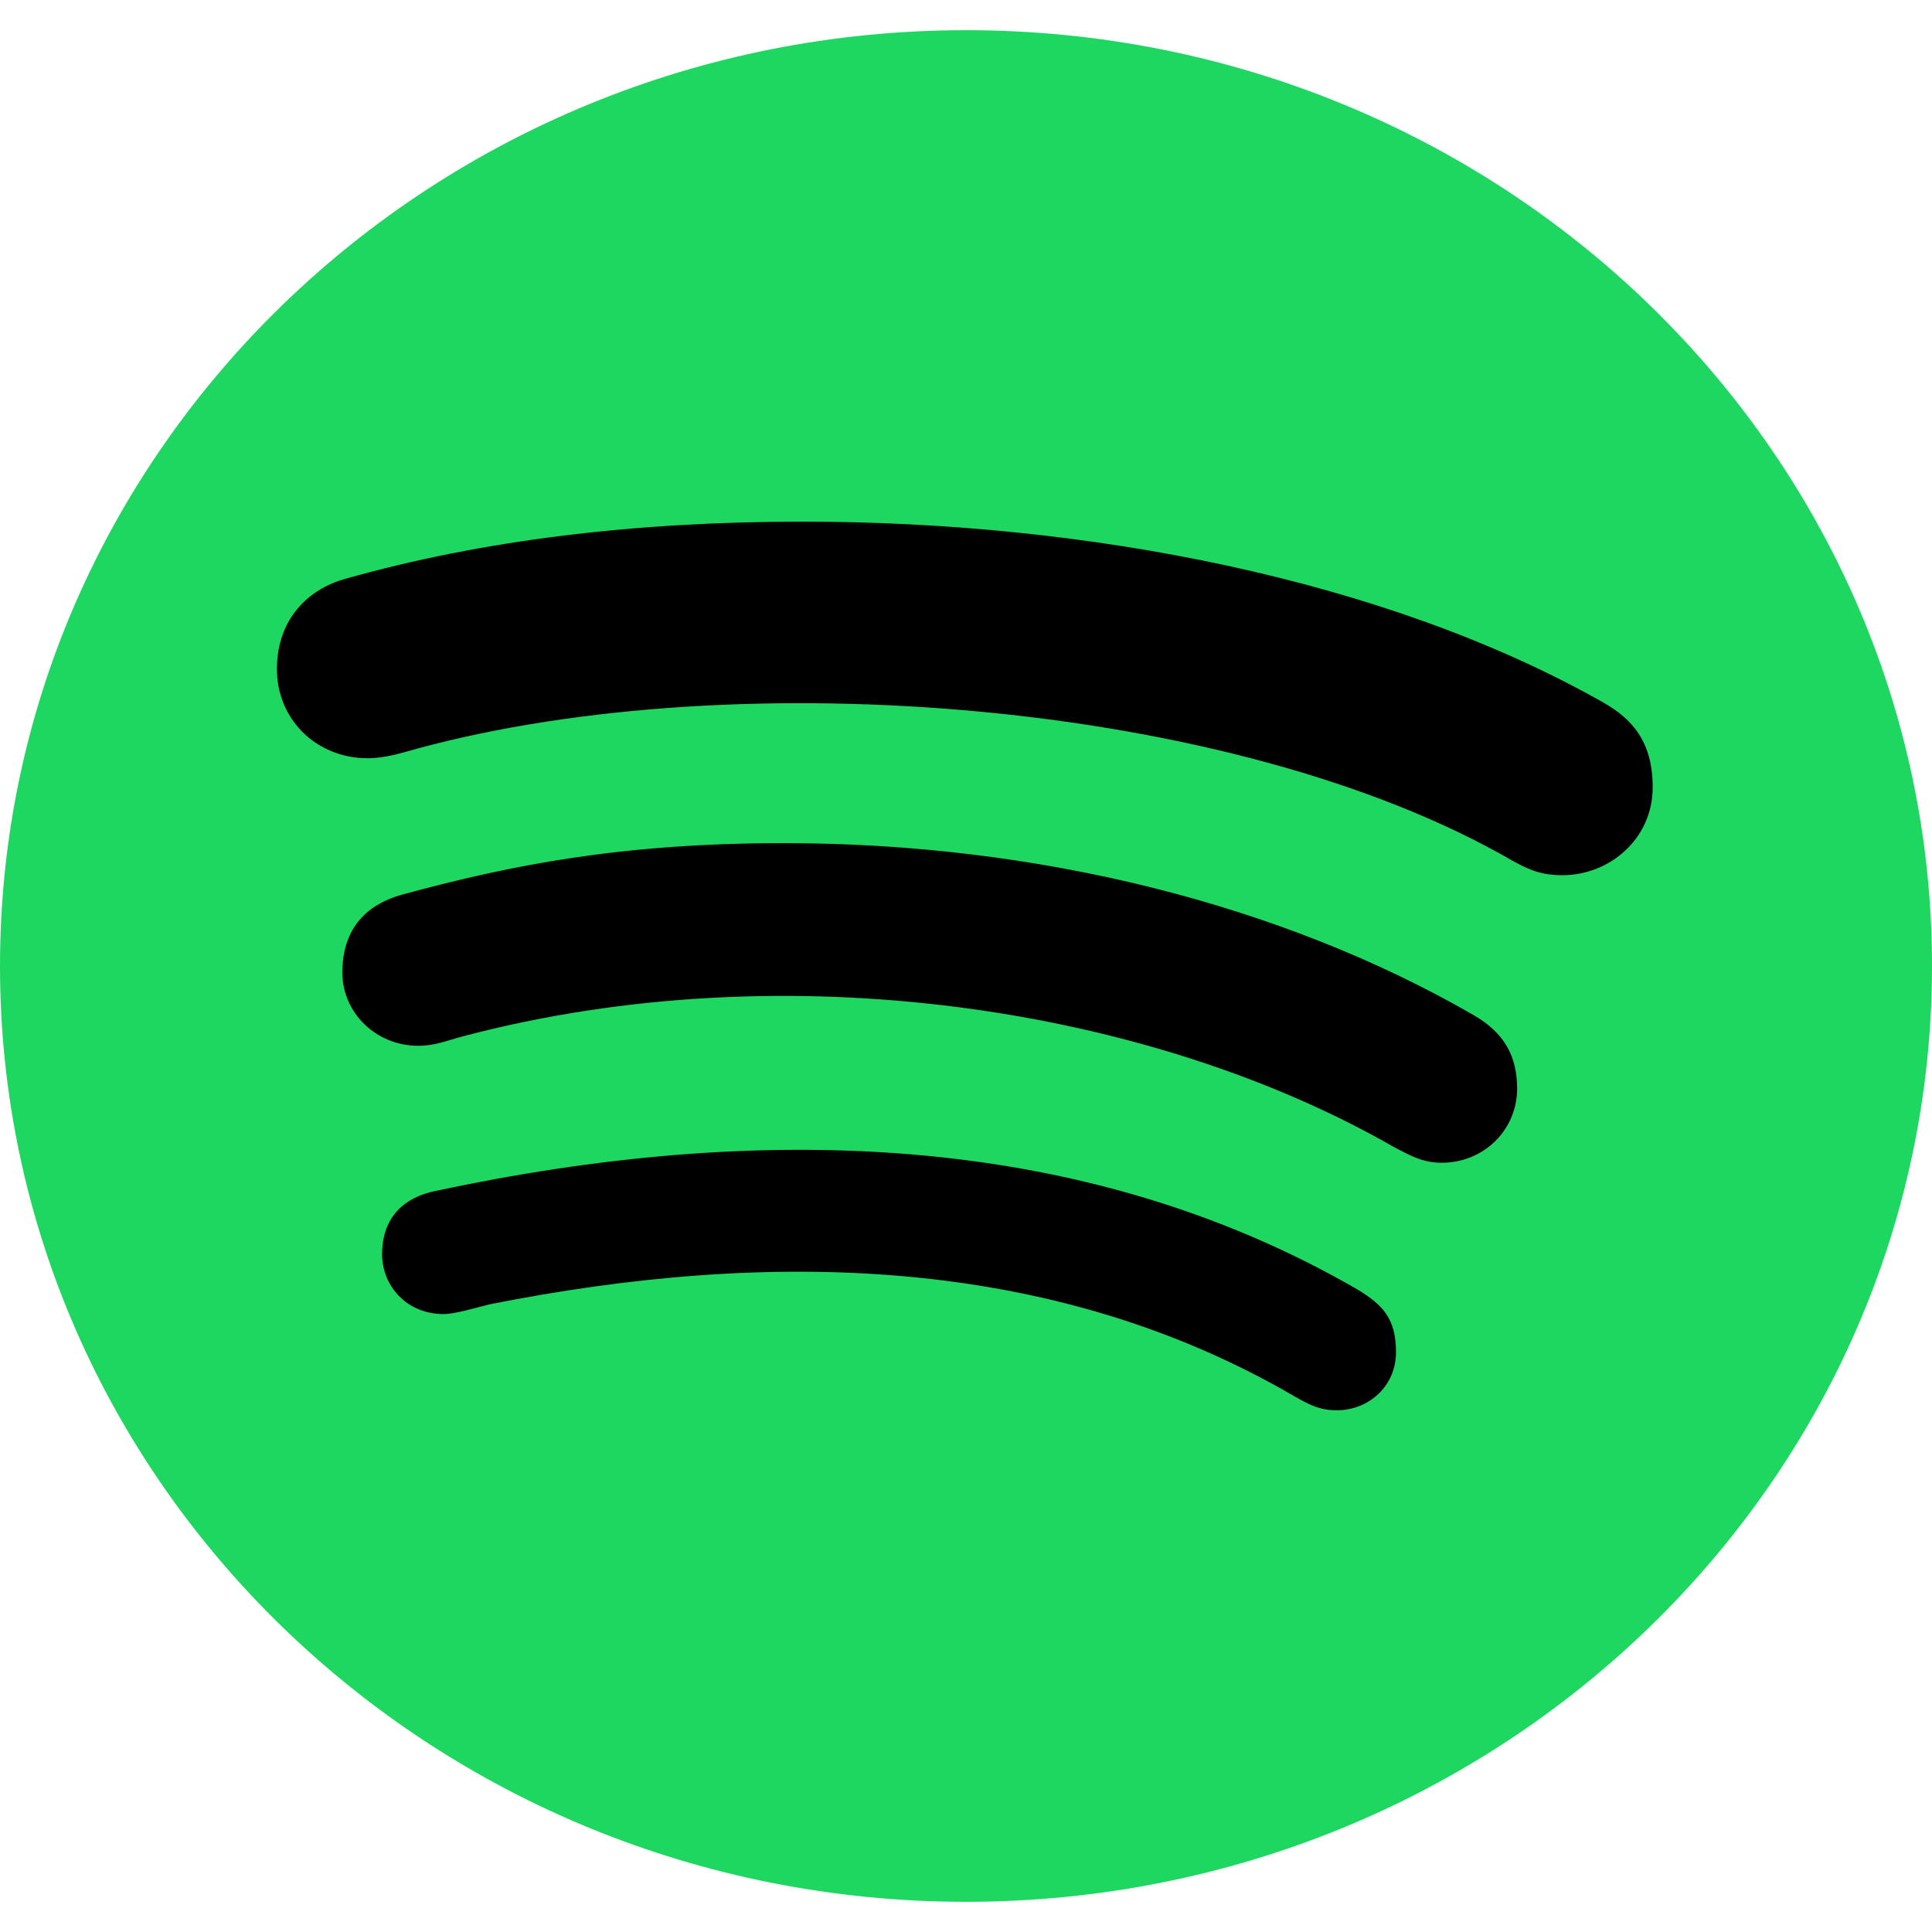 <svg width="300" height="300" viewBox="0 0 300 300" fill="none" xmlns="http://www.w3.org/2000/svg">
<path d="M150 4.688C67.198 4.688 0 69.785 0 150C0 230.215 67.198 295.312 150 295.312C232.802 295.312 300 230.215 300 150C300 69.785 232.802 4.688 150 4.688Z" fill="#1ED760"/>
<path d="M242.597 135.902C239.452 135.902 237.516 135.141 234.794 133.617C191.73 108.715 114.734 102.738 64.895 116.215C62.718 116.801 59.996 117.738 57.093 117.738C49.109 117.738 43 111.703 43 103.91C43 95.941 48.081 91.43 53.524 89.906C74.814 83.871 98.645 81 124.593 81C168.746 81 215.016 89.906 248.827 109.008C253.544 111.645 256.629 115.277 256.629 122.25C256.629 130.219 249.976 135.902 242.597 135.902ZM223.847 180.551C220.702 180.551 218.585 179.203 216.407 178.09C178.605 156.41 122.234 147.68 72.093 160.863C69.189 161.625 67.617 162.387 64.895 162.387C58.423 162.387 53.161 157.289 53.161 151.02C53.161 144.75 56.306 140.59 62.536 138.891C79.351 134.32 96.528 130.922 121.69 130.922C160.944 130.922 198.867 140.355 228.746 157.582C233.645 160.395 235.581 164.027 235.581 169.125C235.52 175.453 230.44 180.551 223.847 180.551ZM207.577 218.988C205.036 218.988 203.464 218.227 201.105 216.879C163.363 194.848 119.452 193.91 76.085 202.523C73.726 203.109 70.641 204.047 68.887 204.047C63.02 204.047 59.331 199.535 59.331 194.789C59.331 188.754 63.02 185.883 67.556 184.945C117.093 174.34 167.718 175.277 210.903 200.297C214.593 202.582 216.77 204.633 216.77 209.965C216.77 215.297 212.476 218.988 207.577 218.988Z" fill="black"/>
</svg>
